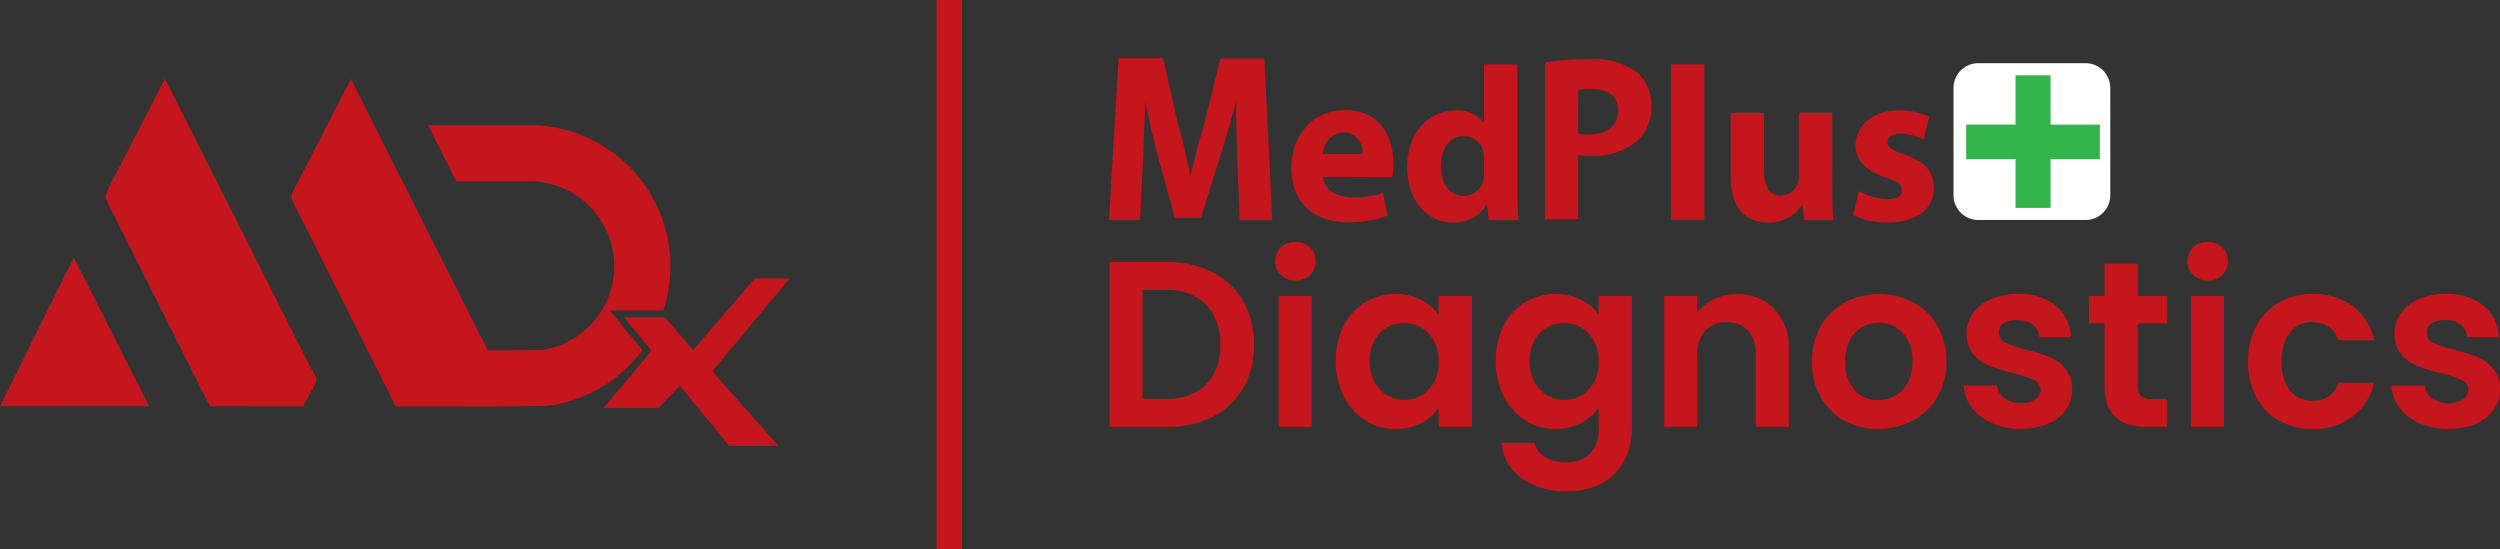 <svg id="Group_27855" data-name="Group 27855" xmlns="http://www.w3.org/2000/svg" width="239.652" height="52.663" viewBox="0 0 239.652 52.663">
  <rect x="0" y="0" width="239.652" height="52.663" fill="#333333" stroke="none"/>
  <path id="Path_41463" data-name="Path 41463" d="M104.2,23.451a9.425,9.425,0,0,1,4.377.973A6.951,6.951,0,0,1,111.5,27.2a8.245,8.245,0,0,1,1.029,4.172,8.124,8.124,0,0,1-1.029,4.151,6.992,6.992,0,0,1-2.918,2.748,9.438,9.438,0,0,1-4.377.972H98.683V23.451Zm-.112,13.1a5.2,5.2,0,0,0,3.845-1.357,5.173,5.173,0,0,0,1.357-3.823,5.292,5.292,0,0,0-1.357-3.856,5.127,5.127,0,0,0-3.845-1.39h-2.24V36.548Zm12.416-11.331a1.929,1.929,0,0,1-1.39-.532,1.857,1.857,0,0,1,0-2.646,2.086,2.086,0,0,1,2.782,0,1.857,1.857,0,0,1,0,2.646,1.93,1.93,0,0,1-1.391.532m1.561,14.022H114.9V26.709h3.167Zm2.308-6.311a7.244,7.244,0,0,1,.758-3.369A5.545,5.545,0,0,1,123.19,27.3a5.473,5.473,0,0,1,2.906-.791,5.1,5.1,0,0,1,2.454.565,4.987,4.987,0,0,1,1.685,1.425V26.71h3.189v12.53h-3.189V37.407a4.7,4.7,0,0,1-1.685,1.459,5.153,5.153,0,0,1-2.477.577,5.328,5.328,0,0,1-2.883-.814,5.7,5.7,0,0,1-2.059-2.3,7.374,7.374,0,0,1-.758-3.4m9.861.045A4.073,4.073,0,0,0,129.783,31a3.189,3.189,0,0,0-1.222-1.266,3.258,3.258,0,0,0-1.65-.441,3.183,3.183,0,0,0-2.839,1.685,3.932,3.932,0,0,0-.463,1.956,4.063,4.063,0,0,0,.463,1.98,3.341,3.341,0,0,0,1.221,1.3,3.1,3.1,0,0,0,1.618.453,3.258,3.258,0,0,0,1.65-.441,3.2,3.2,0,0,0,1.222-1.266,4.074,4.074,0,0,0,.452-1.98m11.2-6.468a5.253,5.253,0,0,1,2.465.554A4.527,4.527,0,0,1,145.57,28.5V26.71h3.189V39.33a6.736,6.736,0,0,1-.7,3.111,5.208,5.208,0,0,1-2.1,2.171,6.718,6.718,0,0,1-3.393.8,7.25,7.25,0,0,1-4.376-1.244,4.61,4.61,0,0,1-1.935-3.393H139.4a2.341,2.341,0,0,0,1.075,1.369,3.742,3.742,0,0,0,2,.509,3.1,3.1,0,0,0,2.24-.826,3.315,3.315,0,0,0,.859-2.5V37.384a4.785,4.785,0,0,1-1.685,1.47,5.027,5.027,0,0,1-2.454.588,5.387,5.387,0,0,1-2.9-.814,5.665,5.665,0,0,1-2.069-2.3,7.374,7.374,0,0,1-.758-3.4,7.244,7.244,0,0,1,.758-3.369,5.55,5.55,0,0,1,2.058-2.262,5.48,5.48,0,0,1,2.907-.791m4.139,6.468A4.073,4.073,0,0,0,145.119,31a3.189,3.189,0,0,0-1.222-1.266,3.259,3.259,0,0,0-1.651-.441,3.183,3.183,0,0,0-2.838,1.685,3.931,3.931,0,0,0-.463,1.956,4.062,4.062,0,0,0,.463,1.98,3.341,3.341,0,0,0,1.221,1.3,3.1,3.1,0,0,0,1.617.453,3.259,3.259,0,0,0,1.651-.441,3.2,3.2,0,0,0,1.222-1.266,4.074,4.074,0,0,0,.452-1.98M158.8,26.529a4.829,4.829,0,0,1,3.618,1.413,5.415,5.415,0,0,1,1.38,3.947v7.351h-3.167V32.319a3.245,3.245,0,0,0-.746-2.3,2.643,2.643,0,0,0-2.036-.8,2.708,2.708,0,0,0-2.069.8,3.214,3.214,0,0,0-.758,2.3v6.921h-3.167V26.71h3.167v1.56a4.383,4.383,0,0,1,1.618-1.277,5,5,0,0,1,2.16-.463m13.571,12.914a6.593,6.593,0,0,1-3.257-.8,5.778,5.778,0,0,1-2.273-2.273,6.8,6.8,0,0,1-.826-3.393,6.659,6.659,0,0,1,.848-3.392,5.876,5.876,0,0,1,2.318-2.273,7.1,7.1,0,0,1,6.559,0,5.883,5.883,0,0,1,2.318,2.273,6.659,6.659,0,0,1,.848,3.392,6.524,6.524,0,0,1-.871,3.393,6.032,6.032,0,0,1-2.352,2.273,6.834,6.834,0,0,1-3.313.8m0-2.759a3.293,3.293,0,0,0,1.617-.418,3.04,3.04,0,0,0,1.21-1.256,4.229,4.229,0,0,0,.452-2.036,3.772,3.772,0,0,0-.938-2.747,3.085,3.085,0,0,0-2.3-.961,3.01,3.01,0,0,0-2.273.961,3.825,3.825,0,0,0-.917,2.747,3.887,3.887,0,0,0,.895,2.748,2.938,2.938,0,0,0,2.25.961m13.661,2.759a6.607,6.607,0,0,1-2.76-.554,4.88,4.88,0,0,1-1.934-1.5,3.815,3.815,0,0,1-.78-2.1h3.189a1.736,1.736,0,0,0,.712,1.2,2.478,2.478,0,0,0,1.55.475,2.4,2.4,0,0,0,1.413-.362,1.1,1.1,0,0,0,.509-.927.977.977,0,0,0-.622-.916,11.656,11.656,0,0,0-1.979-.667,16.8,16.8,0,0,1-2.3-.7,3.982,3.982,0,0,1-1.538-1.108,2.973,2.973,0,0,1-.645-2.013,3.257,3.257,0,0,1,.6-1.9A4.036,4.036,0,0,1,183.173,27a6.445,6.445,0,0,1,2.635-.5,5.38,5.38,0,0,1,3.573,1.119,4.145,4.145,0,0,1,1.47,3.02h-3.031a1.64,1.64,0,0,0-.622-1.188,2.306,2.306,0,0,0-1.481-.441,2.334,2.334,0,0,0-1.324.317,1.012,1.012,0,0,0-.463.882,1.037,1.037,0,0,0,.634.961,9.818,9.818,0,0,0,1.967.667,16.693,16.693,0,0,1,2.24.7,3.949,3.949,0,0,1,1.526,1.119,3.075,3.075,0,0,1,.667,2,3.314,3.314,0,0,1-.6,1.944,3.94,3.94,0,0,1-1.719,1.346,6.5,6.5,0,0,1-2.612.486M197.253,29.31v6.062a1.2,1.2,0,0,0,.306.916,1.5,1.5,0,0,0,1.028.282h1.47v2.669h-1.99q-4,0-4-3.89V29.31h-1.493v-2.6h1.493v-3.1h3.189v3.1h2.8v2.6Zm6.7-4.094a1.93,1.93,0,0,1-1.391-.532,1.857,1.857,0,0,1,0-2.646,2.086,2.086,0,0,1,2.782,0,1.854,1.854,0,0,1,0,2.646,1.927,1.927,0,0,1-1.39.532m1.561,14.022h-3.167V26.709h3.167Zm2.308-6.265a7.022,7.022,0,0,1,.791-3.4,5.654,5.654,0,0,1,2.194-2.261,6.341,6.341,0,0,1,3.212-.8,6.176,6.176,0,0,1,3.855,1.164,5.669,5.669,0,0,1,2.048,3.269H216.5a2.5,2.5,0,0,0-.916-1.278,2.66,2.66,0,0,0-1.6-.463,2.61,2.61,0,0,0-2.148.984,4.35,4.35,0,0,0-.792,2.793,4.313,4.313,0,0,0,.792,2.771,2.61,2.61,0,0,0,2.148.984A2.4,2.4,0,0,0,216.5,35.01h3.416a5.786,5.786,0,0,1-2.059,3.235,6.066,6.066,0,0,1-3.845,1.2,6.341,6.341,0,0,1-3.212-.8,5.661,5.661,0,0,1-2.194-2.261,7.027,7.027,0,0,1-.791-3.4m19.225,6.469a6.6,6.6,0,0,1-2.759-.554,4.876,4.876,0,0,1-1.935-1.5,3.806,3.806,0,0,1-.779-2.1h3.189a1.732,1.732,0,0,0,.712,1.2,2.473,2.473,0,0,0,1.549.475,2.406,2.406,0,0,0,1.414-.362,1.1,1.1,0,0,0,.509-.927.979.979,0,0,0-.622-.916,11.727,11.727,0,0,0-1.979-.667,16.773,16.773,0,0,1-2.3-.7,3.99,3.99,0,0,1-1.538-1.108,2.979,2.979,0,0,1-.643-2.013,3.256,3.256,0,0,1,.6-1.9A4.036,4.036,0,0,1,224.18,27a6.445,6.445,0,0,1,2.635-.5,5.385,5.385,0,0,1,3.574,1.119,4.152,4.152,0,0,1,1.47,3.02h-3.031a1.644,1.644,0,0,0-.622-1.188,2.312,2.312,0,0,0-1.482-.441,2.336,2.336,0,0,0-1.324.317,1.012,1.012,0,0,0-.463.882,1.037,1.037,0,0,0,.634.961,9.832,9.832,0,0,0,1.968.667,16.674,16.674,0,0,1,2.239.7,3.953,3.953,0,0,1,1.527,1.119,3.081,3.081,0,0,1,.667,2,3.315,3.315,0,0,1-.6,1.944,3.953,3.953,0,0,1-1.719,1.346,6.513,6.513,0,0,1-2.613.486" transform="translate(7.679 1.674)" fill="#c4161c"/>
  <path id="Path_41464" data-name="Path 41464" d="M176.109,5.62h10.3a2.373,2.373,0,0,1,2.364,2.366v10.3a2.372,2.372,0,0,1-2.364,2.365h-10.3a2.372,2.372,0,0,1-2.364-2.365V7.986a2.372,2.372,0,0,1,2.363-2.366" transform="translate(13.521 0.438)" fill="#fff"/>
  <path id="Path_41465" data-name="Path 41465" d="M179.6,6.694v4.728H174.87v3.3H179.6v4.687h3.36V14.724h4.726v-3.3h-4.726V6.694Z" transform="translate(13.608 0.521)" fill="#33b44b"/>
  <path id="Path_41466" data-name="Path 41466" d="M111.172,20.7h3.112l-.757-15.5H109.32l-1.492,6.034c-.486,1.6-.97,3.448-1.348,5.088H106.4c-.314-1.662-.734-3.426-1.2-5.046l-1.377-6.1H99.55L98.635,20.7H101.6l.274-5.382c.085-1.768.168-3.958.232-5.87h.043c.358,1.87.82,3.87,1.283,5.552l1.514,5.469h2.5l1.725-5.529c.548-1.663,1.136-3.684,1.6-5.491h.042c0,2.081.064,4.122.127,5.826Z" transform="translate(7.676 0.403)" fill="#c4161c"/>
  <path id="Path_41467" data-name="Path 41467" d="M164.8,19.831a7.252,7.252,0,0,0,3.322.74c2.946,0,4.44-1.414,4.44-3.35-.022-1.493-.821-2.5-2.776-3.153-1.263-.442-1.663-.7-1.663-1.2s.442-.821,1.221-.821a5.449,5.449,0,0,1,2.227.567l.55-2.187a6.766,6.766,0,0,0-2.883-.611c-2.544,0-4.185,1.45-4.185,3.387-.02,1.2.8,2.378,2.945,3.074,1.177.4,1.493.651,1.493,1.2,0,.526-.4.839-1.367.839a6.232,6.232,0,0,1-2.755-.756Z" transform="translate(12.824 0.764)" fill="#c4161c"/>
  <path id="Path_41468" data-name="Path 41468" d="M163.667,10.032h-3.2v6.123a1.772,1.772,0,0,1-1.727,1.809c-1.135,0-1.617-.906-1.617-2.4V10.032h-3.2V16.07c0,3.177,1.513,4.485,3.618,4.485a3.67,3.67,0,0,0,3.217-1.688h.064l.147,1.451h2.776c-.043-.861-.083-1.954-.083-3.3Z" transform="translate(11.978 0.781)" fill="#c4161c"/>
  <rect id="Rectangle_9220" data-name="Rectangle 9220" width="3.195" height="14.931" transform="translate(160.187 6.167)" fill="#c4161c"/>
  <path id="Path_41469" data-name="Path 41469" d="M137.417,20.6h3.176v-6.14a5.379,5.379,0,0,0,1.093.084,6.722,6.722,0,0,0,4.628-1.493A4.444,4.444,0,0,0,147.6,9.686a4.054,4.054,0,0,0-1.491-3.259,6.731,6.731,0,0,0-4.354-1.156,26.289,26.289,0,0,0-4.334.293Zm3.176-12.381a5.674,5.674,0,0,1,1.326-.108c1.62,0,2.5.782,2.5,2.086,0,1.429-1.052,2.295-2.754,2.295a4.928,4.928,0,0,1-1.074-.086Z" transform="translate(10.693 0.41)" fill="#c4161c"/>
  <path id="Path_41470" data-name="Path 41470" d="M133.321,16.09h0a3.739,3.739,0,0,1-.065.716,1.891,1.891,0,0,1-1.872,1.535c-1.325,0-2.188-1.092-2.188-2.818,0-1.617.736-2.922,2.208-2.922a1.9,1.9,0,0,1,1.873,1.555,2.721,2.721,0,0,1,.043.591Zm0-10.368V11.3h-.043a3.164,3.164,0,0,0-2.714-1.159c-2.462,0-4.627,2.02-4.606,5.471,0,3.194,1.956,5.283,4.4,5.283a3.589,3.589,0,0,0,3.215-1.73h.065l.124,1.492h2.84c-.042-.692-.083-1.893-.083-3.066V5.722Zm-15.44,8.6h0a2.117,2.117,0,0,1,2-2.083,1.864,1.864,0,0,1,1.787,2.083Zm6.647,2.208a8.28,8.28,0,0,0,.106-1.282c0-2.547-1.262-5.134-4.586-5.134-3.556,0-5.2,2.883-5.2,5.49,0,3.239,2,5.26,5.488,5.26a9.751,9.751,0,0,0,3.725-.655l-.423-2.169a8.412,8.412,0,0,1-2.838.443c-1.494,0-2.8-.629-2.9-1.973Z" transform="translate(8.938 0.446)" fill="#c4161c"/>
  <path id="Path_41471" data-name="Path 41471" d="M7.073,22.916,0,37.162l14.3-.009Z" transform="translate(0 1.784)" fill="#c4161c"/>
  <path id="Path_41472" data-name="Path 41472" d="M9.948,19.6,19.395,38.4l8.951.008c.245-.485.411-.8.66-1.265.819-1.524.736-1.158-.01-2.557L15.085,7s-4.442,8.631-5.192,10.074c-.732,1.39-.559,1.269.055,2.525" transform="translate(0.732 0.545)" fill="#c4161c"/>
  <path id="Path_41473" data-name="Path 41473" d="M26.482,19.622l9.447,18.793,8.951.008c0,.018,5.5-.05,5.5-.05a13.574,13.574,0,0,0,9.191-5.346l-3.122-3.811h5.12a13.531,13.531,0,0,0-12.823-17.77H39l2.713,5.378h7.031a8.136,8.136,0,0,1,1.136,16.19l-5.134.033L31.619,7.022S27.185,15.657,26.427,17.1c-.733,1.39-.641,1.147.055,2.525" transform="translate(2.017 0.547)" fill="#c4161c"/>
  <path id="Path_41474" data-name="Path 41474" d="M62.749,37.175,64.575,39.4,65.7,40.815h4.749L64.1,33.668l7.419-8.9H68.172L62.257,31.65l-2.691-3.176H55.638l2.637,3.219-4.6,5.485h5.272L60.281,35.8l.728-.749.005-.005.483.6,1.227,1.525Z" transform="translate(4.177 1.927)" fill="#c4161c"/>
  <rect id="Rectangle_9221" data-name="Rectangle 9221" width="2.444" height="52.663" transform="translate(89.78)" fill="#c4161c"/>
  <rect id="Rectangle_9222" data-name="Rectangle 9222" width="239.651" height="52.663" transform="translate(0)" fill="none"/>
</svg>
